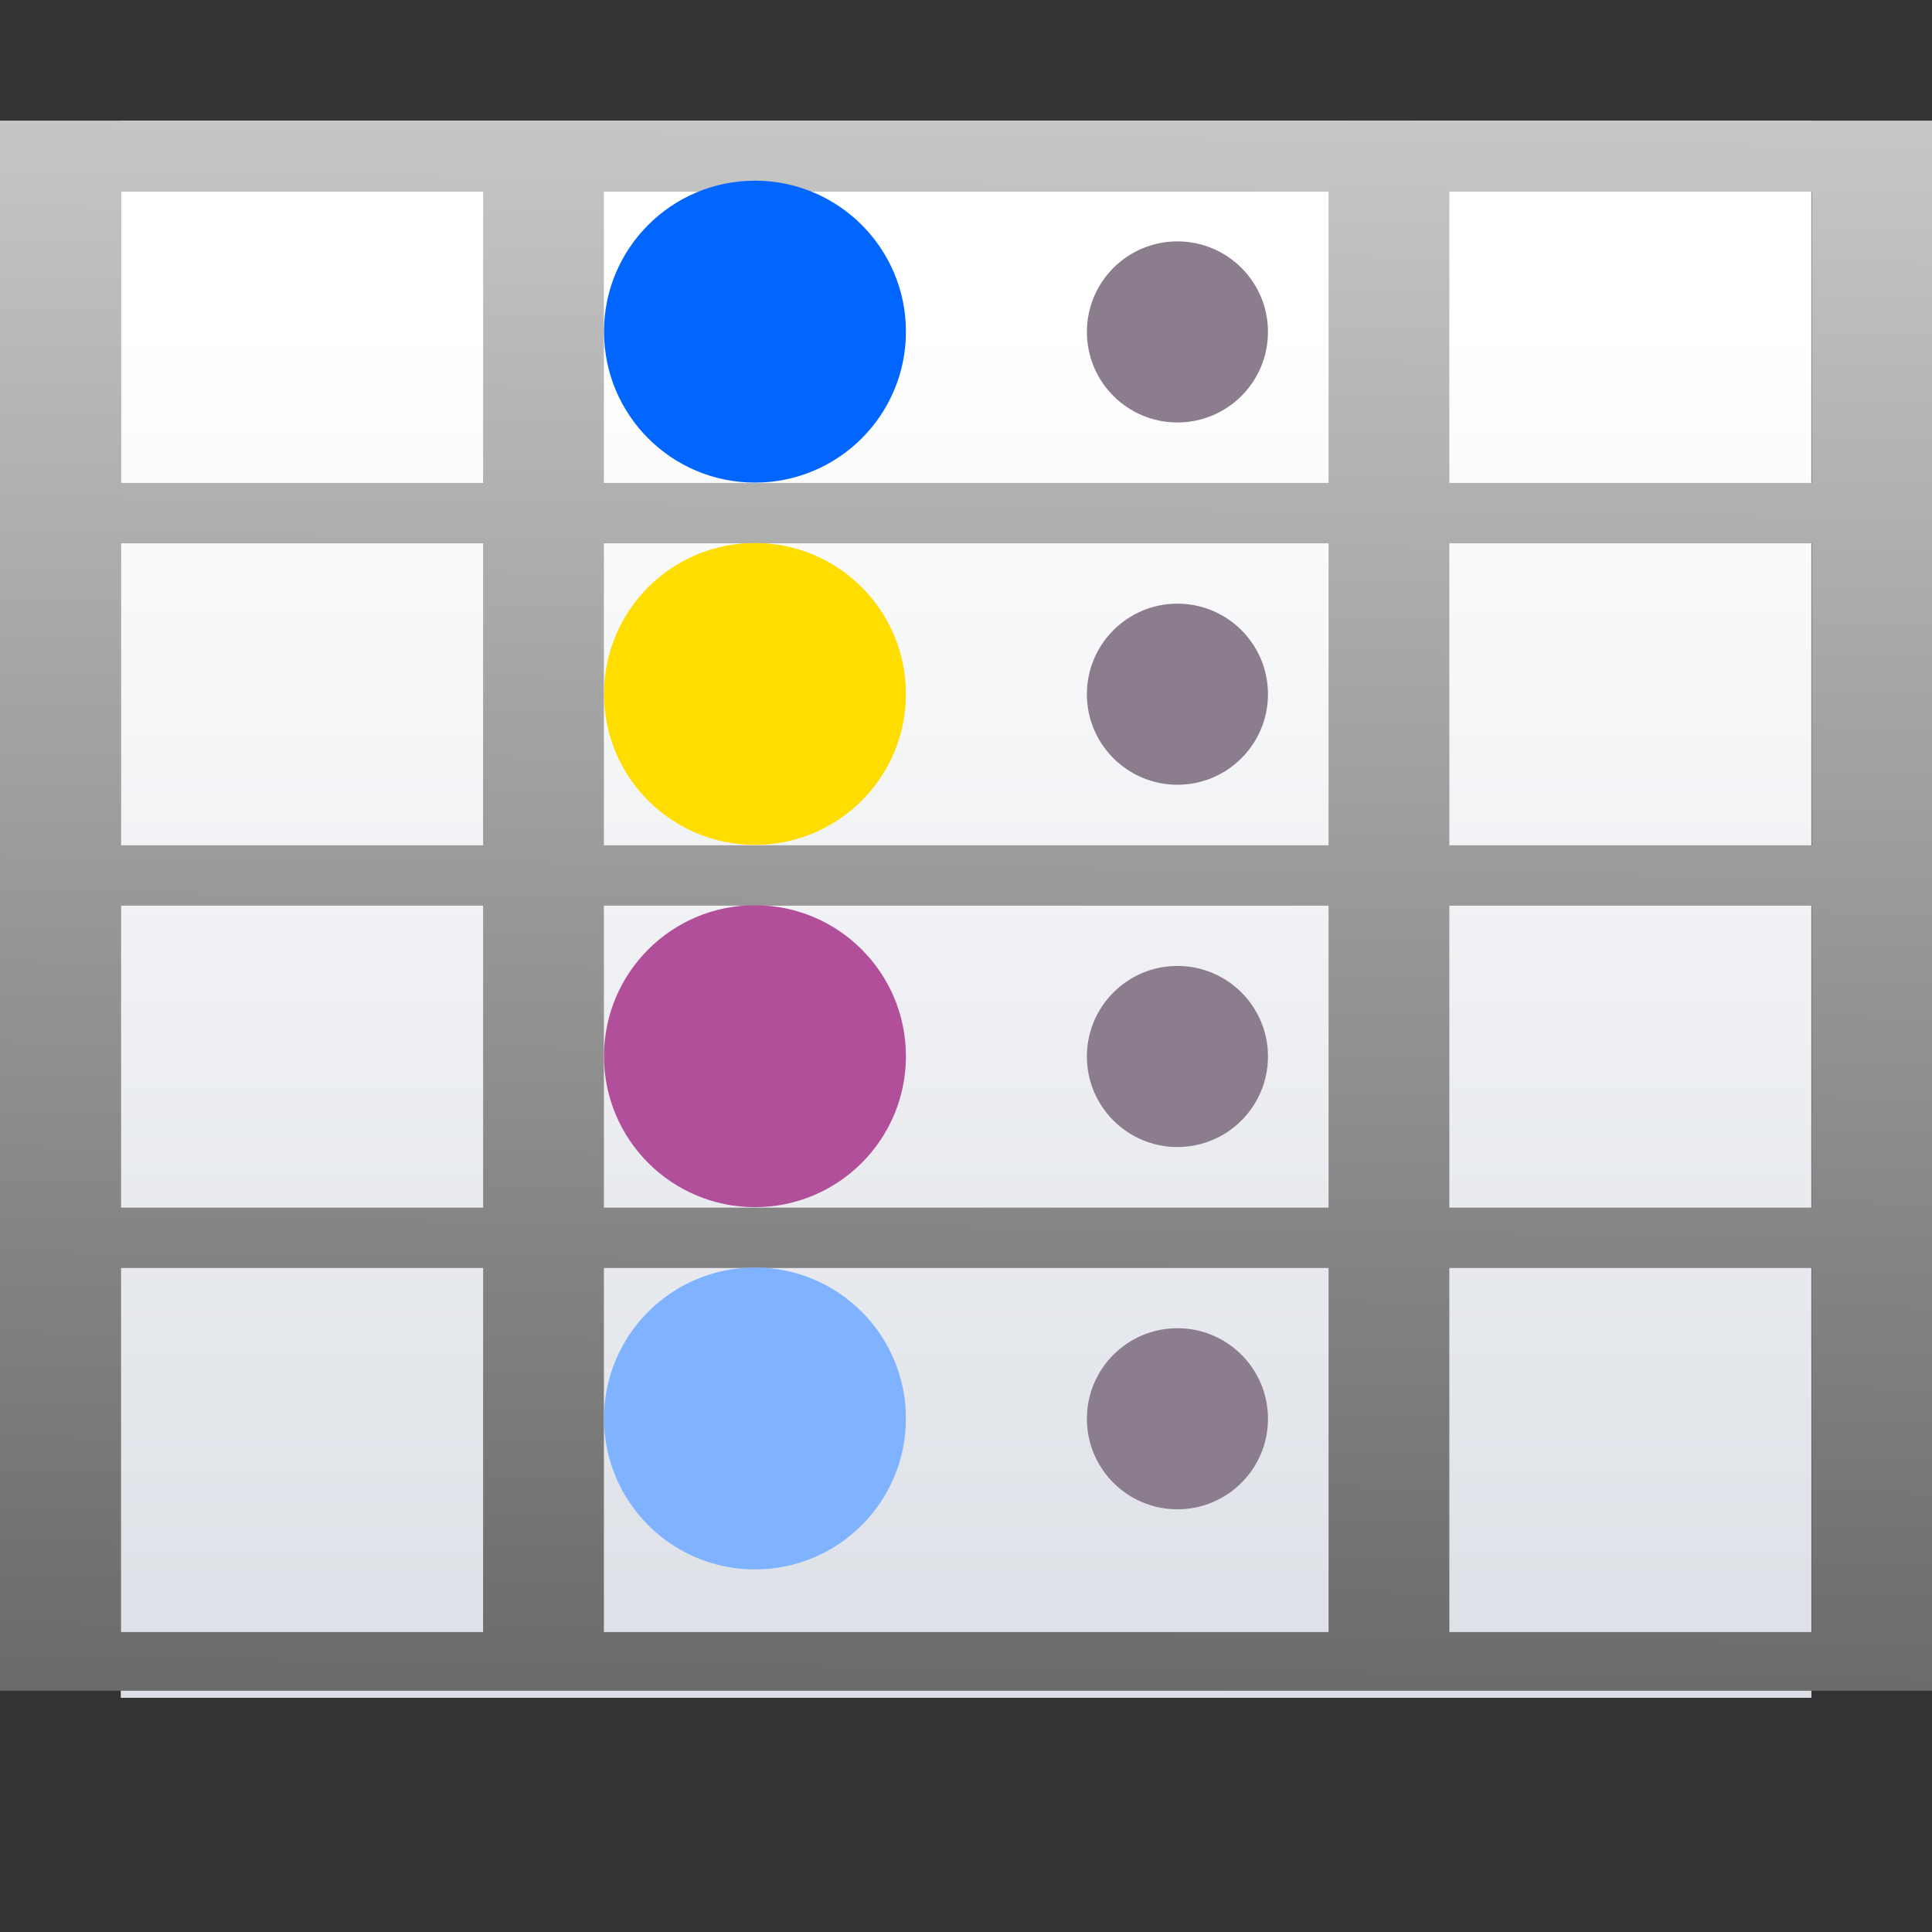 <svg height="16" viewBox="0 0 4.233 4.233" width="16" xmlns="http://www.w3.org/2000/svg" xmlns:xlink="http://www.w3.org/1999/xlink"><rect x="0" y="0" width="4.233" height="4.233" fill="#333333" stroke="none"/><linearGradient id="a" gradientUnits="userSpaceOnUse" x1="8" x2="8.408" y1="29" y2="-7"><stop offset="0"/><stop offset="1" stop-color="#fff"/></linearGradient><linearGradient id="b" gradientTransform="matrix(.285 0 0 .345 .597 263.04)" gradientUnits="userSpaceOnUse" x1="46.048" x2="46.048" y1="128.017" y2="16.62"><stop offset="0" stop-color="#c7cdd7"/><stop offset="1" stop-color="#fff"/></linearGradient><g transform="matrix(.125 0 0 .125 0 -32.892)"><path d="m2.117 265.25h29.633v27.645h-29.633z" fill="url(#b)"/><path d="m0 1v.588 2.412.5 2.5.5 2.5.5 3.014.486h1 3 1 6 1 3 1v-.486-6.014-.5-6h-15zm1 .588h3v2.412h-3zm4 0h6v2.412h-6zm7 0h3v2.412h-3zm-11 2.912h3v2.5h-3zm4 0h6v2.5h-6zm7 0h3v2.5h-3zm-11 3h3v2.5h-3zm4 0h6v2.5h-6zm7 0h3v2.5h-3zm-11 3h3v3.014h-3zm4 0h6v3.014h-6zm7 0h3v3.014h-3z" fill="url(#a)" stroke-width=".472" transform="matrix(2.117 0 0 2.117 0 263.133)"/><g fill="#8b7c8e" stroke-width="2.117"><circle cx="20.638" cy="268.954" r="1.587"/><circle cx="20.638" cy="275.304" r="1.587"/><circle cx="20.638" cy="281.654" r="1.587"/><circle cx="20.638" cy="288.004" r="1.587"/></g><g stroke-width="1.764"><circle cx="13.233" cy="275.299" fill="#fd0" r="2.646"/><circle cx="13.233" cy="281.649" fill="#b14f9a" r="2.646"/><circle cx="13.233" cy="268.949" fill="#06f" r="2.646"/><circle cx="13.233" cy="287.999" fill="#80b3ff" r="2.646"/></g></g></svg>
